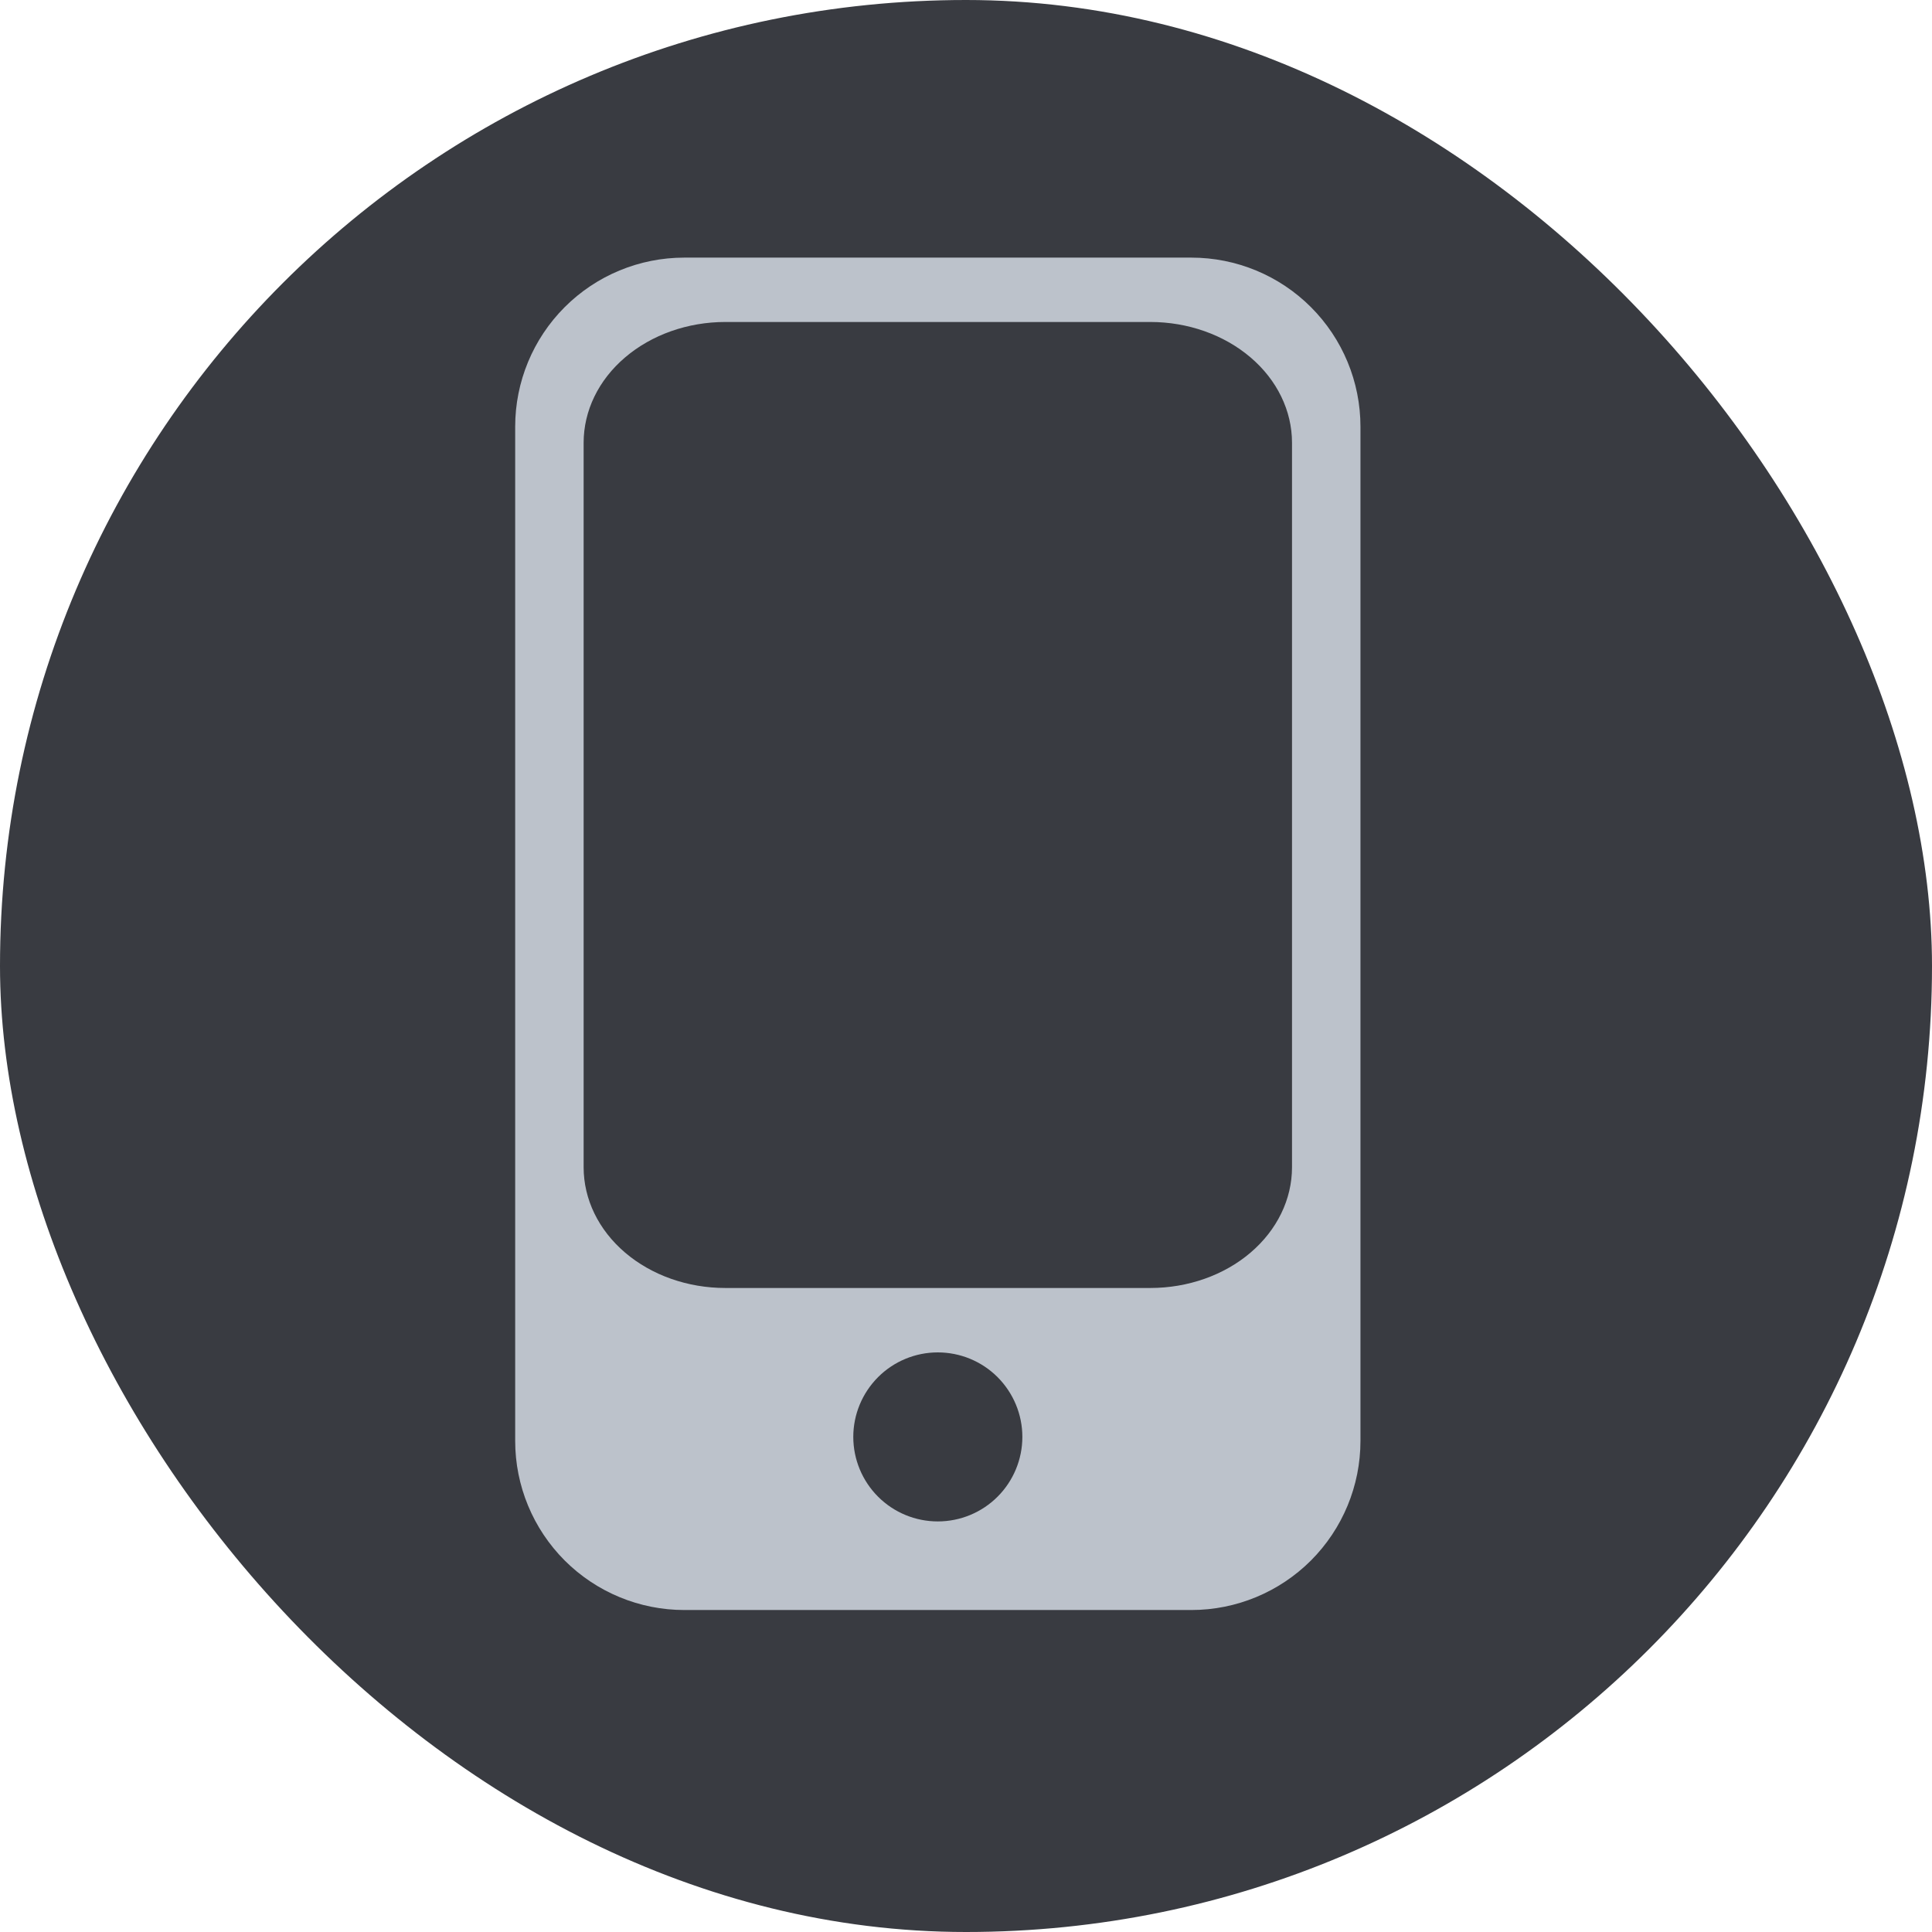 <svg width="35" height="35" viewBox="0 0 35 35" fill="none" xmlns="http://www.w3.org/2000/svg">
<rect width="35" height="35" rx="17.5" fill="#393B41"/>
<path fill-rule="evenodd" clip-rule="evenodd" d="M12.396 4.667C11.584 4.667 10.805 4.989 10.23 5.564C9.656 6.138 9.333 6.917 9.333 7.729V26.104C9.333 26.916 9.656 27.695 10.23 28.27C10.805 28.844 11.584 29.167 12.396 29.167H21.583C22.395 29.167 23.174 28.844 23.749 28.27C24.323 27.695 24.646 26.916 24.646 26.104V7.729C24.646 6.917 24.323 6.138 23.749 5.564C23.174 4.989 22.395 4.667 21.583 4.667H12.396ZM13.139 5.833C12.459 5.833 11.806 6.064 11.325 6.474C10.843 6.884 10.573 7.441 10.573 8.021V21.146C10.573 21.726 10.843 22.282 11.325 22.693C11.806 23.103 12.459 23.333 13.139 23.333H20.84C21.52 23.333 22.173 23.103 22.654 22.693C23.136 22.282 23.406 21.726 23.406 21.146V8.021C23.406 7.441 23.136 6.884 22.654 6.474C22.173 6.064 21.52 5.833 20.84 5.833H13.139ZM18.072 27.114C17.785 27.401 17.396 27.562 16.989 27.562C16.583 27.562 16.194 27.401 15.907 27.114C15.62 26.827 15.458 26.437 15.458 26.031C15.458 25.625 15.62 25.236 15.907 24.948C16.194 24.661 16.583 24.5 16.989 24.5C17.396 24.5 17.785 24.661 18.072 24.948C18.359 25.236 18.521 25.625 18.521 26.031C18.521 26.437 18.359 26.827 18.072 27.114Z" fill="#BCC2CB"/>
</svg>
